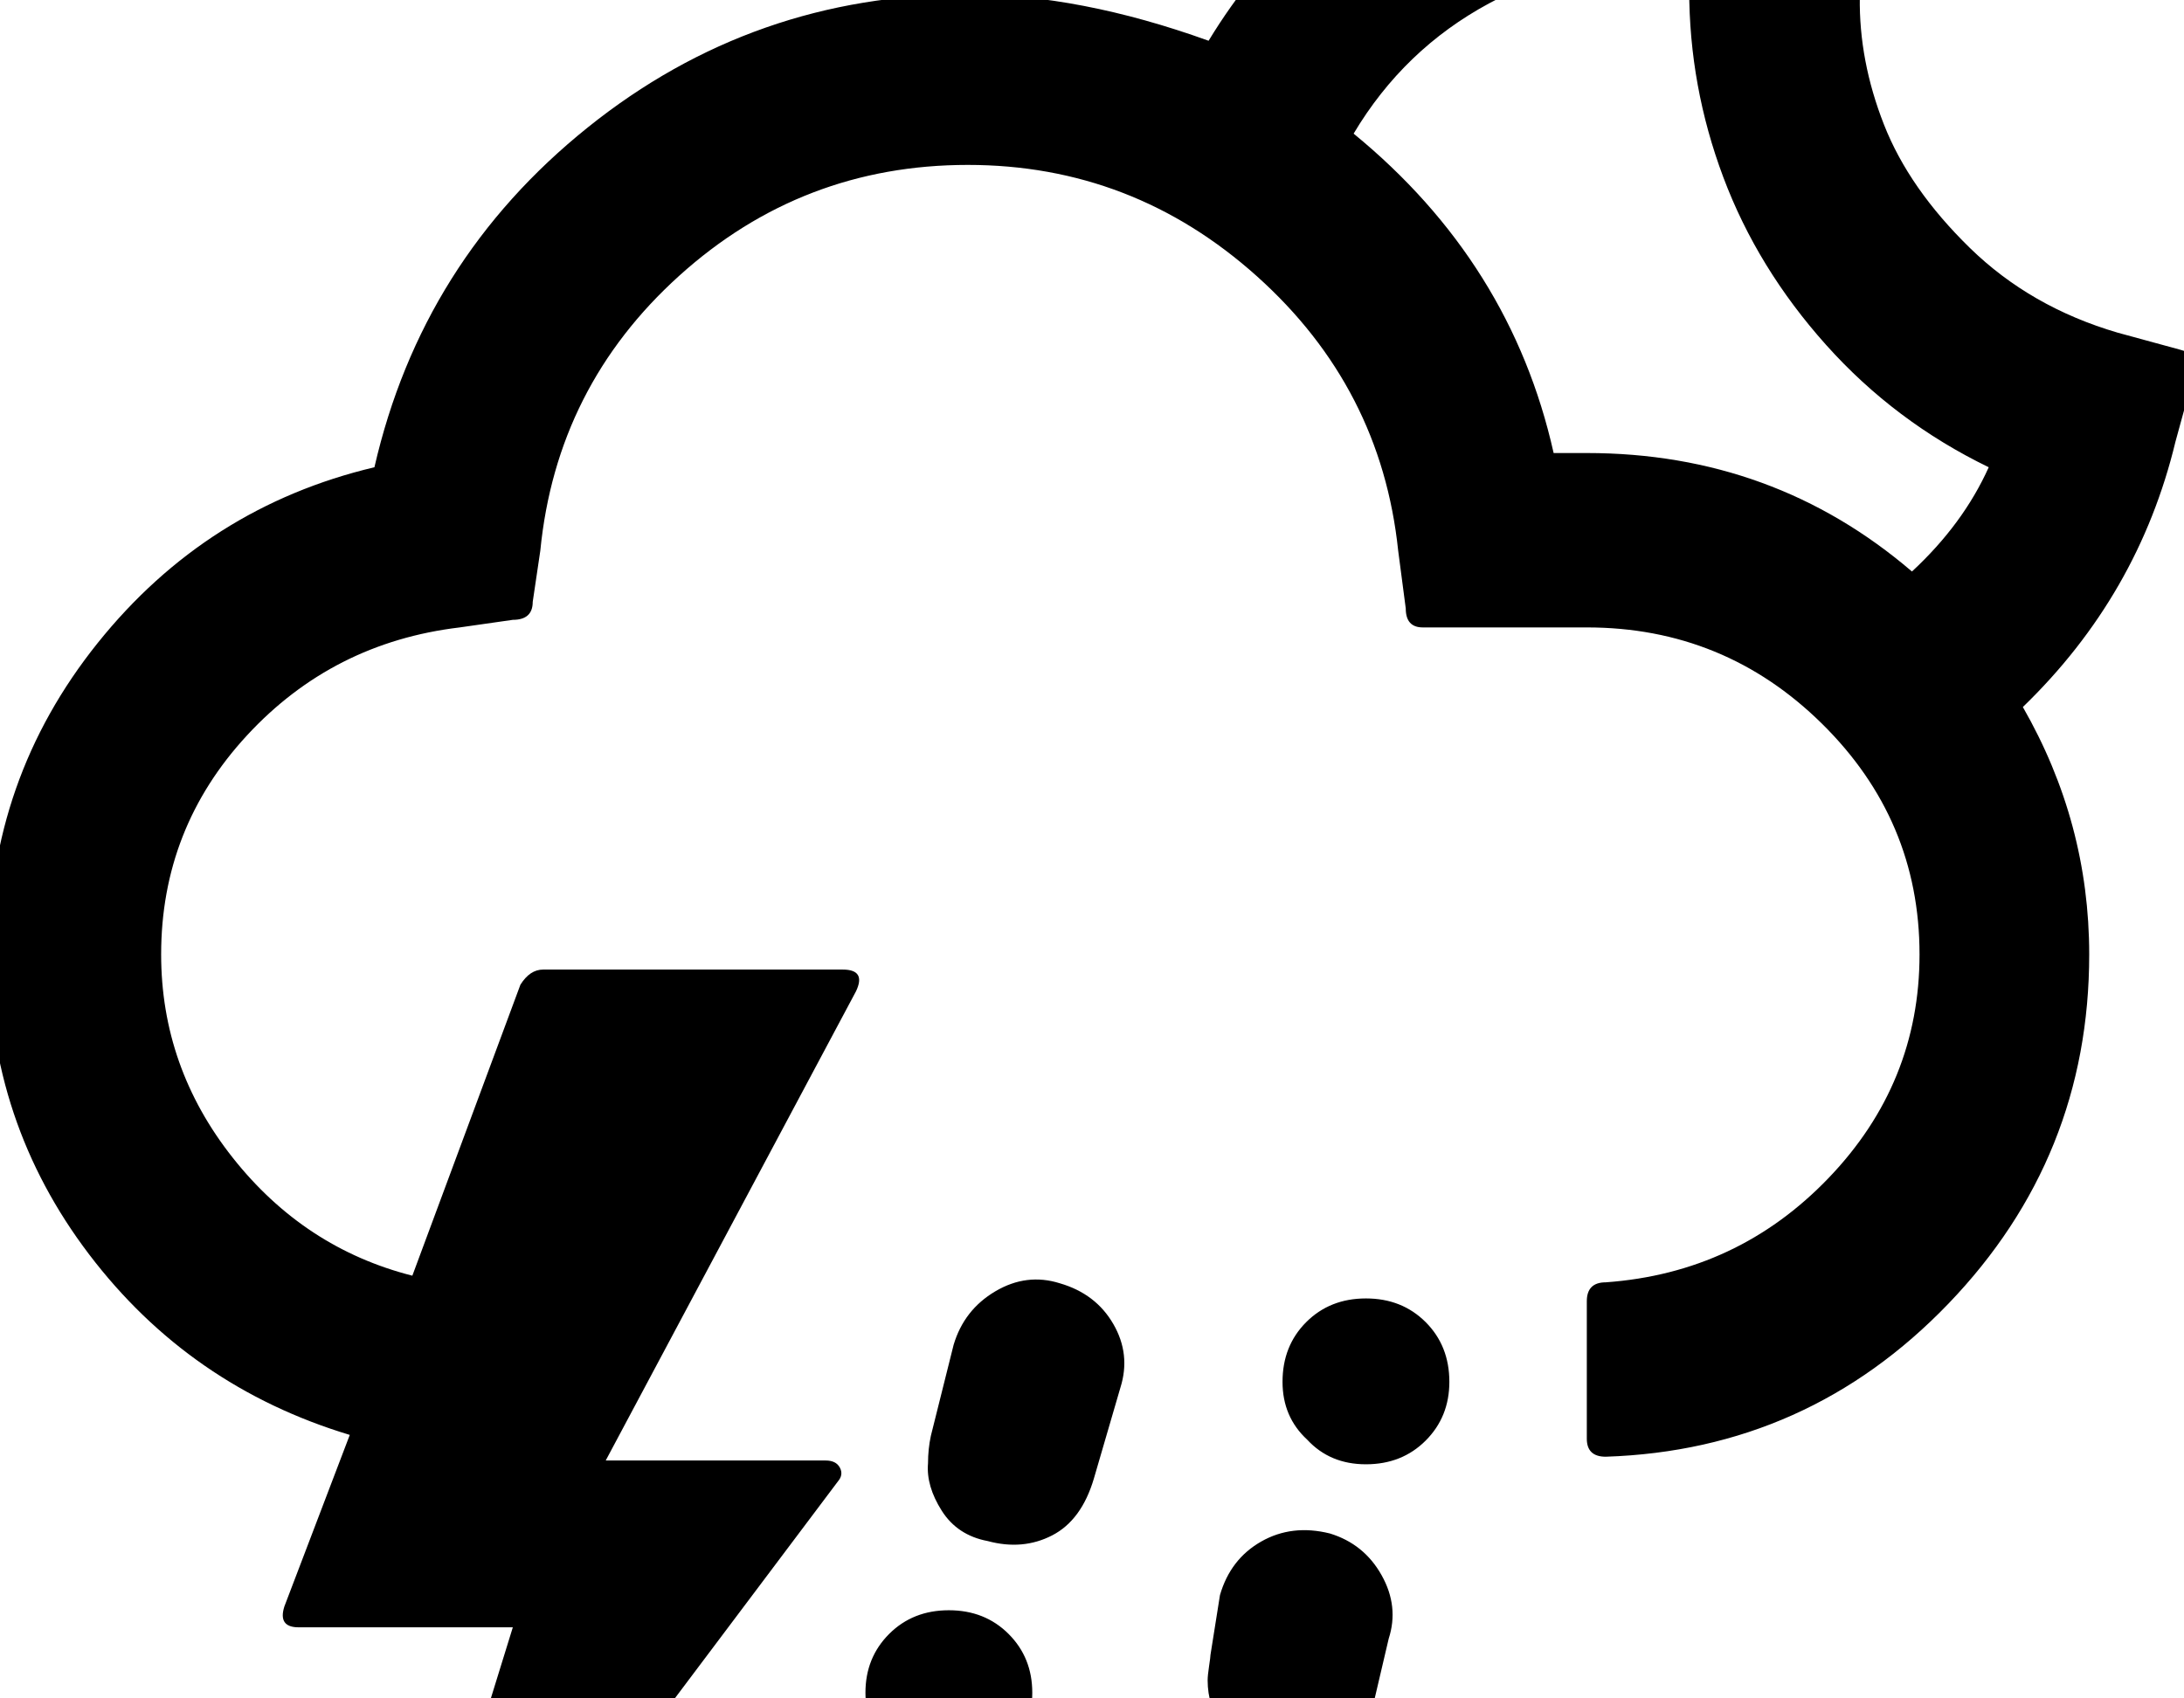 <?xml version="1.0" encoding="utf-8"?>
<svg width="2304" height="1792" xmlns="http://www.w3.org/2000/svg"><path d="M-12 1007q0 177 106 316.5T369 1514l-69 181q-7 22 15 22h226l-138 446h30l451-600q6-7 2-14.5t-15-7.5H639l264-495q11-23-14-23H573q-14 0-24 16l-114 307q-114-29-189.5-124.5T170 1007q0-133 90.5-231T485 662l56-8q21 0 21-19l8-54q17-173 146.5-290T1021 174q174 0 305 117.5T1475 581l8 61q0 20 18 20h173q145 0 248 101.5t103 243.5q0 136-96 236t-235 110q-20 0-20 20v145q0 19 20 19 213-7 361.5-161.5T2204 1007q0-139-70-261 122-118 161-280l20-73q1-1 1-7 0-13-16-17l-66-18q-92-27-156-89.5t-90.5-130T1962-3q0-44 11-91l12-65q4-16-15-25l-85-26q-75-15-132-15-59-1-120.5 12.5t-126.5 43-125.5 84T1275 43Q1139-6 1021-6 795-6 620 134.5T395 493q-177 42-292 185.5T-12 1007zm841 1089q0 27 17 52.5t52 35.5q13 3 26 3 69 0 85-65l14-63q10-41-9-73t-56-39q-34-11-67 7.5t-44 54.5l-14 63q-4 18-4 24zm84-310q0 36 26 62t62 26q38 0 63-25t25-63q0-37-25-62t-63-25-63 25-25 62zm66-242q-2 24 14.5 50t48.5 32q37 10 68-6t44-60l28-96q11-35-7.5-67t-56.5-43q-35-11-68 8.5t-44 56.5l-24 96q-3 14-3 29zm295 229q0 27 16 51.5t49 34.5q5 0 15 2t15 2q65 0 81-70l15-64q11-34-7.5-67t-54.5-44q-40-10-72.5 8.5T1287 1683l-10 63q0 2-1.5 12t-1.5 15zm79-315q0 37 26 61 24 26 62 26t63-25 25-62q0-38-25-63t-63-25-63 25-25 63zm75-1317q53-89 143-137.5T1759-45h23v34q0 102 36 198t108.5 177T2098 493q-27 60-81 110-146-125-343-125h-35q-45-201-211-337z" fill="undefined"/></svg>